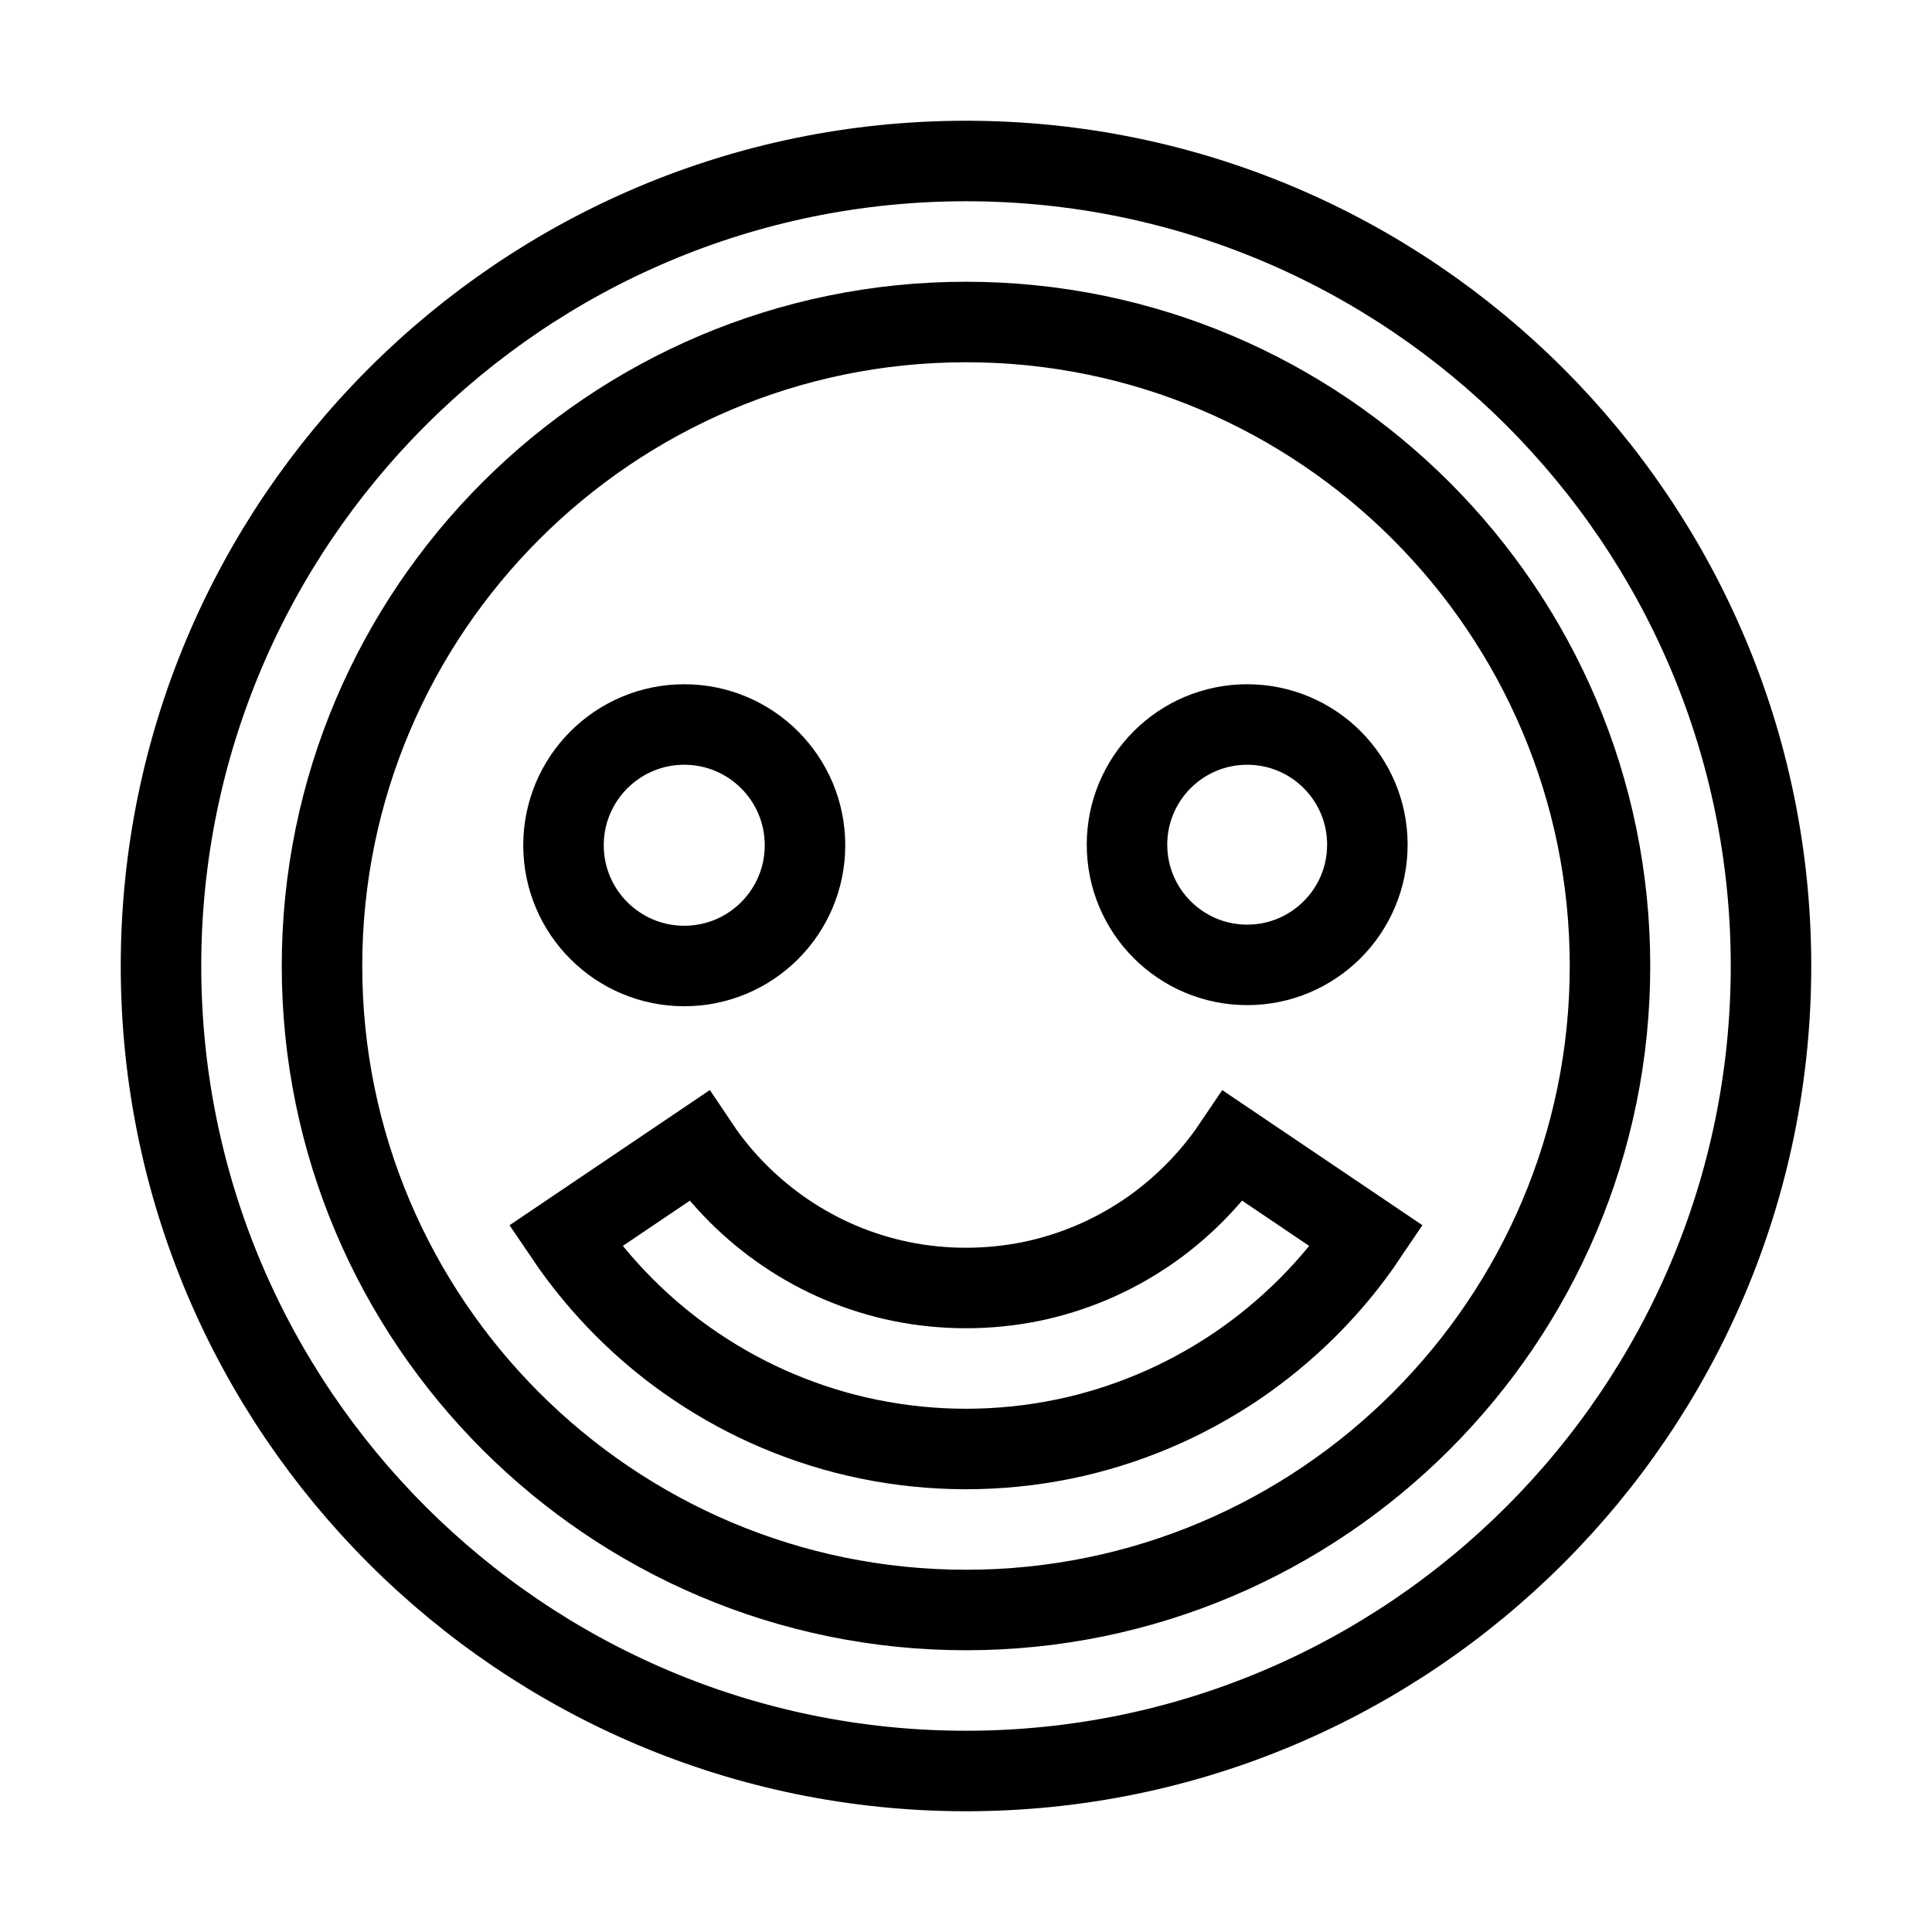 <svg xmlns="http://www.w3.org/2000/svg" fill="none" stroke="currentColor" viewBox="0 0 24 24"><path d="M12,2C6.486,2,2,6.486,2,12s4.486,10,10,10s10-4.486,10-10S17.514,2,12,2z M12,20c-4.411,0-8-3.589-8-8s3.589-8,8-8 s8,3.589,8,8S16.411,20,12,20z"/><path d="M14.829,14.828c-0.185,0.184-0.384,0.349-0.592,0.489c-0.217,0.146-0.445,0.27-0.68,0.369 c-0.244,0.103-0.496,0.181-0.749,0.233c-0.531,0.108-1.087,0.108-1.616,0c-0.254-0.052-0.506-0.13-0.75-0.233 c-0.234-0.099-0.463-0.223-0.679-0.369c-0.209-0.141-0.408-0.305-0.593-0.489c-0.181-0.181-0.346-0.38-0.488-0.592l-1.658,1.119 c0.215,0.318,0.462,0.617,0.734,0.889c0.273,0.273,0.572,0.52,0.887,0.731c0.323,0.218,0.666,0.404,1.02,0.553 c0.365,0.154,0.744,0.272,1.128,0.35C11.189,17.959,11.596,18,12,18s0.811-0.041,1.208-0.122c0.383-0.078,0.762-0.196,1.127-0.35 c0.354-0.149,0.696-0.335,1.021-0.553c0.313-0.212,0.612-0.458,0.886-0.731c0.272-0.271,0.52-0.571,0.734-0.889l-1.658-1.119 C15.175,14.448,15.01,14.647,14.829,14.828z"/><circle cx="8.5" cy="10.5" r="1.5"/><circle cx="15.493" cy="10.493" r="1.493"/></svg>